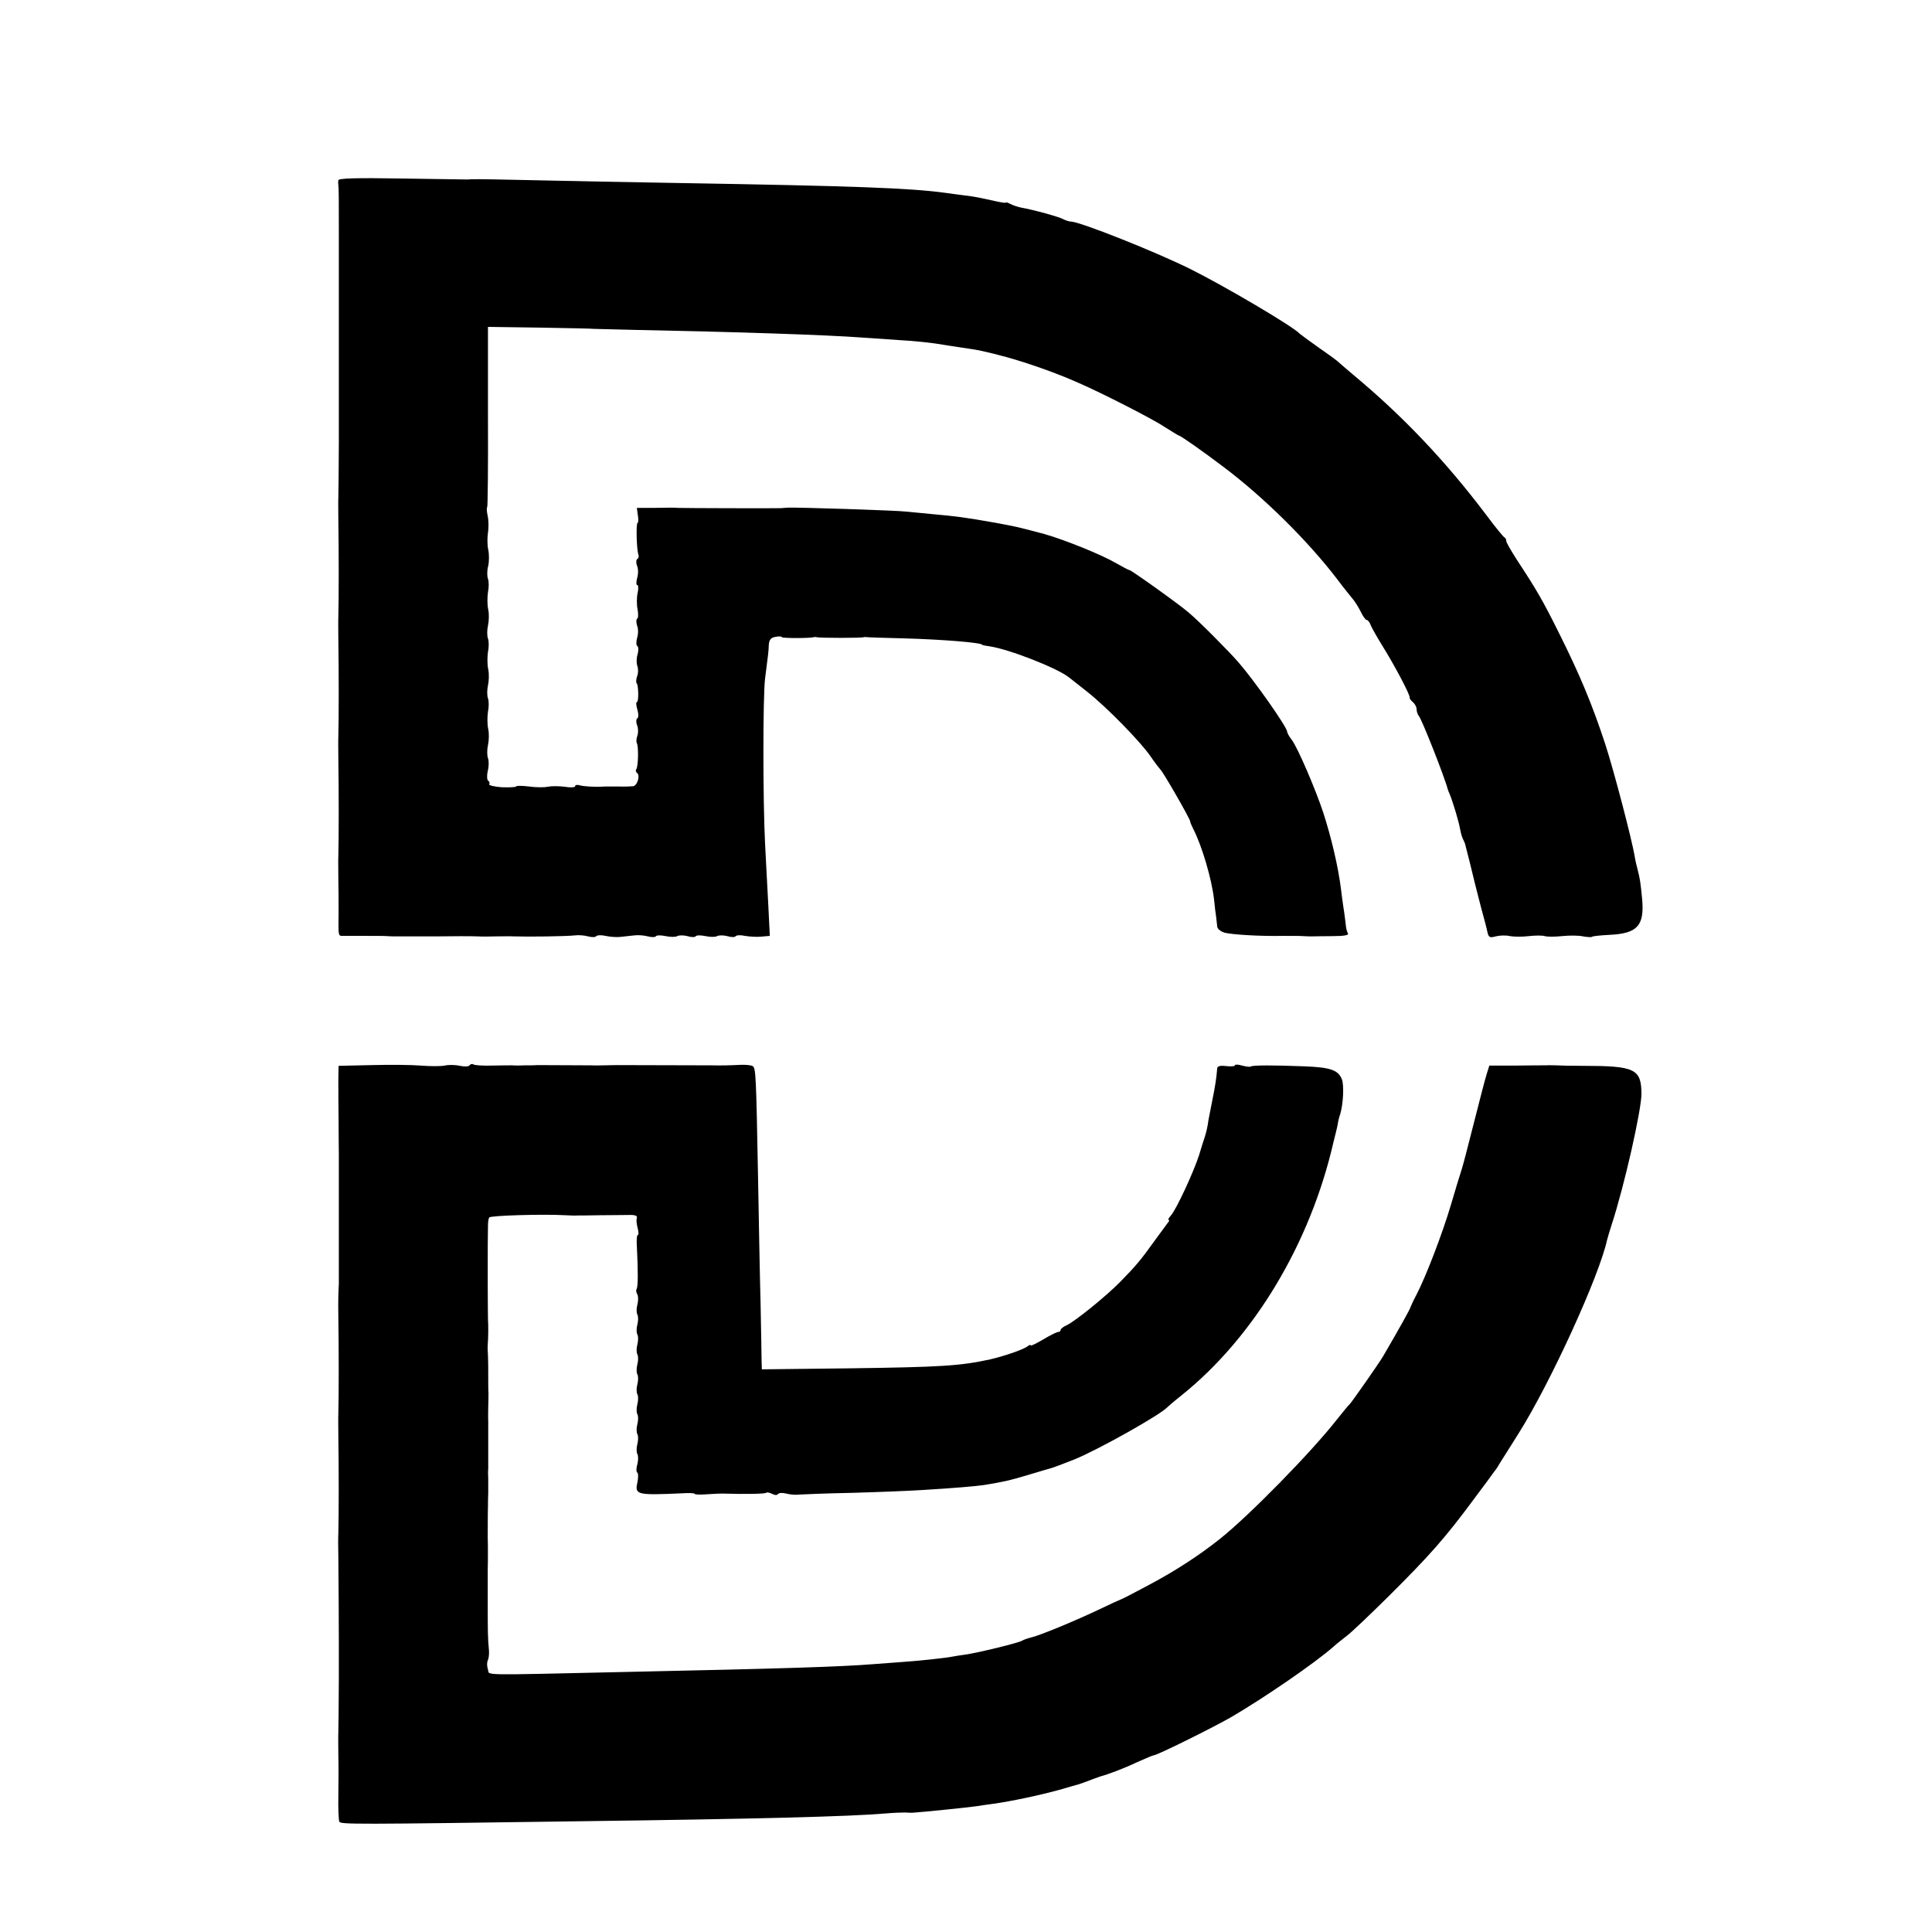 <?xml version="1.0" standalone="no"?>
<!DOCTYPE svg PUBLIC "-//W3C//DTD SVG 20010904//EN"
 "http://www.w3.org/TR/2001/REC-SVG-20010904/DTD/svg10.dtd">
<svg version="1.0" xmlns="http://www.w3.org/2000/svg"
 width="776pt" height="776pt" viewBox="0 0 776 776"
 preserveAspectRatio="xMidYMid meet">
<g transform="translate(0,776) scale(0.1,-0.1)"
fill="#000000" stroke="none">
<path d="M1359 7036 c-1 -6 -1 -14 0 -18 2 -14 2 -67 2 -208 0 -80 0 -154 0
-165 0 -95 0 -273 0 -285 0 -8 0 -64 0 -125 0 -60 0 -114 0 -120 0 -5 0 -64 0
-130 -1 -146 -1 -187 -2 -222 -1 -16 0 -57 0 -93 2 -112 2 -327 0 -387 -1 -16
0 -57 0 -93 2 -112 2 -327 0 -387 -1 -16 0 -57 0 -93 2 -112 2 -327 0 -387 -1
-16 0 -57 0 -93 1 -36 1 -96 1 -135 -1 -97 -2 -94 18 -94 9 0 49 0 87 0 39 0
79 0 90 -1 11 -1 25 -1 30 -1 19 0 140 0 173 0 63 1 132 1 160 0 15 -1 50 -1
77 0 28 0 57 1 65 0 62 -2 215 0 250 4 14 2 37 0 52 -4 15 -4 30 -4 33 1 3 4
20 5 37 1 18 -4 45 -6 61 -4 15 2 39 4 55 6 15 2 39 0 54 -4 15 -4 30 -4 33 1
3 4 20 4 39 0 19 -4 40 -4 46 0 7 4 26 4 41 0 16 -5 31 -5 34 0 3 4 20 4 39 0
19 -4 40 -4 46 0 7 4 26 4 41 0 16 -5 31 -5 34 0 3 4 20 5 37 1 18 -3 48 -5
66 -3 l34 3 -6 122 c-4 67 -9 178 -13 247 -9 174 -9 593 0 665 13 100 14 109
15 136 2 20 8 28 27 31 14 3 25 2 25 -1 0 -5 115 -5 130 0 3 1 10 0 15 -1 6
-1 46 -2 90 -2 44 0 85 1 90 2 6 1 12 2 15 1 3 -1 70 -3 150 -5 149 -4 315
-17 315 -26 0 -1 14 -4 30 -6 80 -12 273 -88 319 -125 6 -5 38 -30 71 -56 78
-61 217 -203 257 -262 17 -25 35 -48 38 -51 10 -7 120 -199 120 -208 0 -4 6
-18 13 -32 35 -68 73 -198 83 -280 3 -30 7 -64 9 -75 1 -11 3 -27 4 -36 0 -9
13 -20 29 -25 30 -8 145 -15 237 -13 33 0 69 0 80 -1 11 -1 27 -1 35 -1 8 0
46 1 83 1 46 0 66 4 61 11 -4 6 -8 23 -9 38 -2 14 -5 44 -9 66 -3 22 -8 56
-10 75 -11 89 -39 207 -71 306 -31 94 -103 262 -127 293 -10 13 -18 27 -18 32
0 18 -130 203 -195 278 -37 43 -160 167 -201 201 -38 33 -230 170 -237 170 -3
0 -28 13 -54 28 -58 34 -207 94 -288 117 -108 29 -115 30 -195 45 -124 22
-164 27 -255 35 -33 3 -80 8 -103 10 -39 5 -448 18 -479 16 -7 -1 -19 -1 -25
-2 -18 -1 -389 0 -413 1 -11 1 -27 1 -35 1 -8 0 -41 -1 -74 -1 l-58 0 4 -30
c3 -16 2 -30 -1 -30 -7 0 -4 -108 3 -127 3 -7 1 -15 -4 -18 -5 -3 -6 -15 -1
-28 5 -12 5 -34 0 -49 -4 -16 -4 -28 1 -28 4 0 5 -15 1 -32 -4 -18 -4 -48 0
-66 3 -18 3 -35 -2 -37 -4 -3 -4 -16 0 -28 5 -12 5 -34 0 -49 -4 -15 -4 -30 1
-33 5 -3 5 -18 1 -33 -5 -15 -5 -36 -1 -47 4 -11 4 -30 -1 -41 -4 -12 -5 -25
-2 -28 8 -8 9 -76 1 -76 -4 0 -3 -13 2 -30 5 -17 5 -32 0 -35 -5 -3 -6 -16 -1
-28 5 -12 5 -31 1 -42 -4 -11 -5 -24 -2 -30 7 -12 6 -91 -2 -104 -4 -5 -2 -12
2 -15 15 -9 2 -53 -16 -54 -10 -1 -35 -2 -57 -1 -22 0 -47 0 -55 0 -36 -3 -86
0 -102 5 -10 3 -18 1 -18 -4 0 -5 -19 -6 -42 -2 -24 3 -54 3 -68 0 -13 -3 -47
-3 -75 1 -27 3 -51 4 -52 0 -2 -3 -28 -4 -58 -3 -30 2 -53 8 -50 12 3 5 1 11
-4 14 -5 3 -6 21 -2 39 5 18 5 41 1 52 -4 11 -4 34 0 52 4 18 5 47 1 65 -4 18
-4 49 -1 69 4 19 4 44 0 54 -4 11 -4 34 0 52 4 18 5 47 1 65 -4 18 -4 49 -1
69 4 19 4 44 0 54 -4 11 -4 34 0 52 4 18 5 47 1 65 -4 18 -4 49 -1 69 4 19 4
44 0 54 -4 11 -4 34 1 52 4 18 4 48 0 66 -4 17 -4 48 -1 67 3 19 3 49 -1 67
-4 18 -5 34 -2 36 2 3 4 167 3 364 l0 360 212 -3 c117 -2 213 -4 213 -5 0 0
72 -2 160 -4 408 -8 773 -20 920 -31 50 -3 115 -8 145 -10 62 -3 143 -12 180
-19 14 -2 43 -7 65 -10 77 -11 101 -16 190 -40 83 -23 200 -64 285 -102 99
-43 302 -147 348 -178 30 -19 56 -35 58 -35 6 0 96 -63 179 -126 162 -122 339
-297 458 -453 23 -31 50 -64 59 -75 9 -10 24 -34 33 -52 9 -19 20 -34 24 -34
5 0 11 -8 15 -17 3 -10 24 -47 46 -83 49 -78 115 -202 112 -212 -1 -3 5 -12
13 -18 8 -7 15 -20 15 -29 0 -9 4 -21 9 -27 11 -11 103 -244 116 -294 1 -3 4
-12 8 -20 14 -35 37 -112 42 -142 3 -17 9 -36 13 -42 3 -6 7 -15 8 -21 1 -5
10 -39 19 -75 9 -36 18 -73 20 -82 2 -9 13 -50 23 -90 11 -40 23 -85 26 -100
5 -23 9 -26 34 -19 15 4 41 5 57 1 17 -3 51 -3 76 0 26 3 54 3 64 0 9 -3 40
-3 69 0 29 3 66 3 84 -1 17 -3 33 -4 36 -2 2 3 33 6 69 8 113 5 142 36 133
142 -7 70 -8 80 -19 123 -4 14 -9 36 -11 50 -11 66 -82 339 -118 450 -51 156
-102 279 -185 445 -65 131 -91 176 -170 296 -23 36 -43 70 -43 76 0 6 -3 13
-8 15 -4 2 -36 41 -71 88 -163 216 -335 398 -536 565 -33 28 -62 53 -65 56 -3
3 -36 27 -75 54 -38 27 -72 52 -75 55 -25 28 -303 192 -440 260 -148 73 -442
189 -478 190 -7 0 -20 4 -30 9 -17 10 -123 39 -170 47 -14 3 -33 9 -44 15 -10
5 -18 8 -18 5 0 -2 -19 1 -42 6 -68 15 -81 18 -123 23 -22 3 -56 7 -75 10
-144 20 -371 28 -1080 40 -184 3 -441 8 -570 11 -129 3 -241 5 -247 4 -7 0
-19 0 -25 -1 -7 0 -127 2 -265 4 -183 3 -253 1 -254 -7z"/>
<path d="M1493 3482 l-133 -3 -1 -52 c0 -29 0 -106 1 -172 0 -66 1 -124 1
-130 0 -5 0 -75 0 -155 0 -178 0 -167 0 -270 0 -47 0 -91 0 -97 -2 -30 -3 -72
-2 -133 2 -112 2 -327 0 -387 -1 -16 0 -57 0 -93 2 -112 2 -327 0 -387 -1 -16
-1 -57 0 -93 1 -57 2 -329 2 -355 0 -5 0 -64 0 -130 -1 -146 -1 -187 -2 -222
-1 -16 0 -57 0 -93 1 -36 1 -108 0 -161 -1 -53 1 -101 4 -106 7 -11 56 -11
977 2 695 9 1078 19 1215 31 33 3 69 4 80 4 11 -1 25 -1 30 -1 33 2 223 21
255 26 14 2 45 7 70 10 72 10 189 35 265 56 39 11 75 22 80 23 10 3 23 8 60
22 11 4 22 8 25 9 28 7 97 33 147 57 34 15 64 28 68 28 13 0 239 112 310 153
132 77 336 217 411 283 12 11 36 30 54 44 19 14 92 84 164 155 170 169 230
237 347 395 39 52 76 102 82 111 7 8 17 24 23 35 7 10 40 64 75 119 127 202
323 631 354 775 2 8 10 35 18 60 52 159 120 462 120 527 -1 100 -26 112 -238
112 -44 0 -91 1 -105 2 -14 0 -32 1 -40 0 -8 0 -63 0 -122 -1 l-106 0 -10 -32
c-6 -18 -29 -107 -52 -198 -23 -91 -45 -176 -50 -190 -5 -14 -23 -74 -41 -135
-34 -116 -101 -291 -140 -366 -13 -24 -23 -47 -24 -50 0 -5 -48 -91 -110 -197
-15 -26 -127 -186 -134 -192 -4 -3 -26 -30 -50 -60 -103 -132 -353 -387 -471
-481 -84 -67 -183 -131 -289 -187 -58 -31 -108 -57 -111 -57 -3 -1 -39 -17
-80 -37 -103 -49 -239 -105 -275 -114 -16 -4 -34 -10 -40 -14 -11 -8 -178 -49
-229 -56 -17 -2 -40 -6 -51 -8 -24 -5 -134 -17 -195 -21 -25 -2 -79 -6 -120
-9 -136 -11 -370 -18 -975 -31 -630 -14 -566 -15 -575 9 -4 11 -5 28 -1 36 4
8 6 26 5 40 -5 52 -5 78 -5 195 0 66 0 126 0 133 1 17 1 109 0 125 0 15 0 105
1 130 0 9 0 32 1 50 0 17 0 43 0 57 -1 14 -1 32 0 40 0 14 0 152 0 195 -1 11
0 36 0 55 1 19 1 44 1 55 -1 11 -1 43 -1 70 0 28 0 64 -1 80 -1 17 -2 36 -1
43 2 24 3 77 1 102 0 14 -1 72 -1 130 0 58 0 110 0 115 0 11 0 98 1 133 0 13
2 28 5 32 5 8 219 14 305 9 19 -1 42 -2 50 -1 8 0 49 0 90 1 41 0 92 1 113 1
28 1 38 -3 35 -12 -3 -7 -1 -25 3 -40 4 -16 5 -28 1 -28 -4 0 -6 -21 -4 -47 5
-100 5 -161 -1 -170 -3 -5 -2 -15 3 -22 4 -8 4 -26 0 -41 -4 -15 -4 -33 0 -40
4 -7 4 -25 0 -40 -4 -15 -4 -33 0 -40 4 -7 4 -25 0 -40 -4 -15 -4 -33 0 -40 4
-7 4 -25 0 -40 -4 -15 -4 -33 0 -40 4 -7 4 -25 0 -40 -4 -15 -4 -33 0 -40 4
-7 4 -25 0 -40 -4 -15 -4 -33 0 -40 4 -7 4 -25 0 -40 -4 -15 -4 -33 0 -40 4
-7 4 -25 0 -40 -4 -15 -4 -33 0 -40 4 -7 4 -26 0 -41 -5 -16 -5 -31 0 -34 4
-3 4 -21 0 -40 -11 -49 -1 -51 178 -43 28 2 52 1 52 -2 0 -3 21 -4 47 -2 27 2
55 3 63 3 103 -3 173 -1 177 3 3 3 14 1 24 -4 11 -6 20 -6 24 -1 3 5 18 6 33
2 15 -4 38 -6 52 -4 14 1 111 5 215 7 105 3 228 8 275 11 135 8 223 16 250 20
80 13 103 18 180 41 47 14 90 27 95 28 9 3 40 14 90 34 96 39 349 181 375 211
3 3 27 24 55 46 292 234 518 611 611 1018 2 9 7 27 10 40 3 12 7 29 8 37 1 8
5 24 9 35 12 40 16 115 7 139 -14 38 -46 49 -150 53 -122 5 -212 5 -217 -1 -3
-2 -18 0 -34 4 -16 5 -29 5 -29 1 0 -4 -16 -5 -35 -3 -24 3 -35 0 -36 -9 -3
-39 -9 -76 -19 -125 -6 -30 -13 -67 -16 -82 -4 -30 -9 -50 -16 -72 -3 -8 -13
-40 -22 -70 -23 -71 -92 -219 -113 -242 -9 -10 -13 -18 -9 -18 4 0 2 -6 -4
-12 -5 -7 -30 -41 -55 -75 -52 -73 -75 -100 -136 -162 -58 -59 -180 -157 -213
-173 -14 -6 -26 -15 -26 -20 0 -4 -4 -8 -10 -8 -5 0 -32 -13 -60 -30 -27 -16
-50 -27 -50 -24 0 4 -6 2 -12 -3 -18 -14 -95 -40 -151 -53 -119 -26 -194 -31
-569 -36 l-348 -4 -1 32 c0 18 -2 121 -4 228 -3 107 -7 330 -10 495 -8 430 -9
455 -22 463 -7 4 -29 6 -50 5 -37 -2 -78 -3 -118 -2 -22 0 -363 1 -380 1 -54
-1 -83 -2 -100 -1 -20 0 -200 1 -220 1 -5 -1 -26 -1 -45 -1 -19 -1 -43 -1 -52
0 -10 0 -47 0 -83 -1 -36 -1 -69 1 -74 5 -5 3 -12 1 -15 -4 -3 -5 -21 -6 -38
-2 -18 4 -46 5 -62 1 -16 -3 -59 -3 -95 0 -36 3 -126 4 -198 2z"/>
</g>
</svg>
